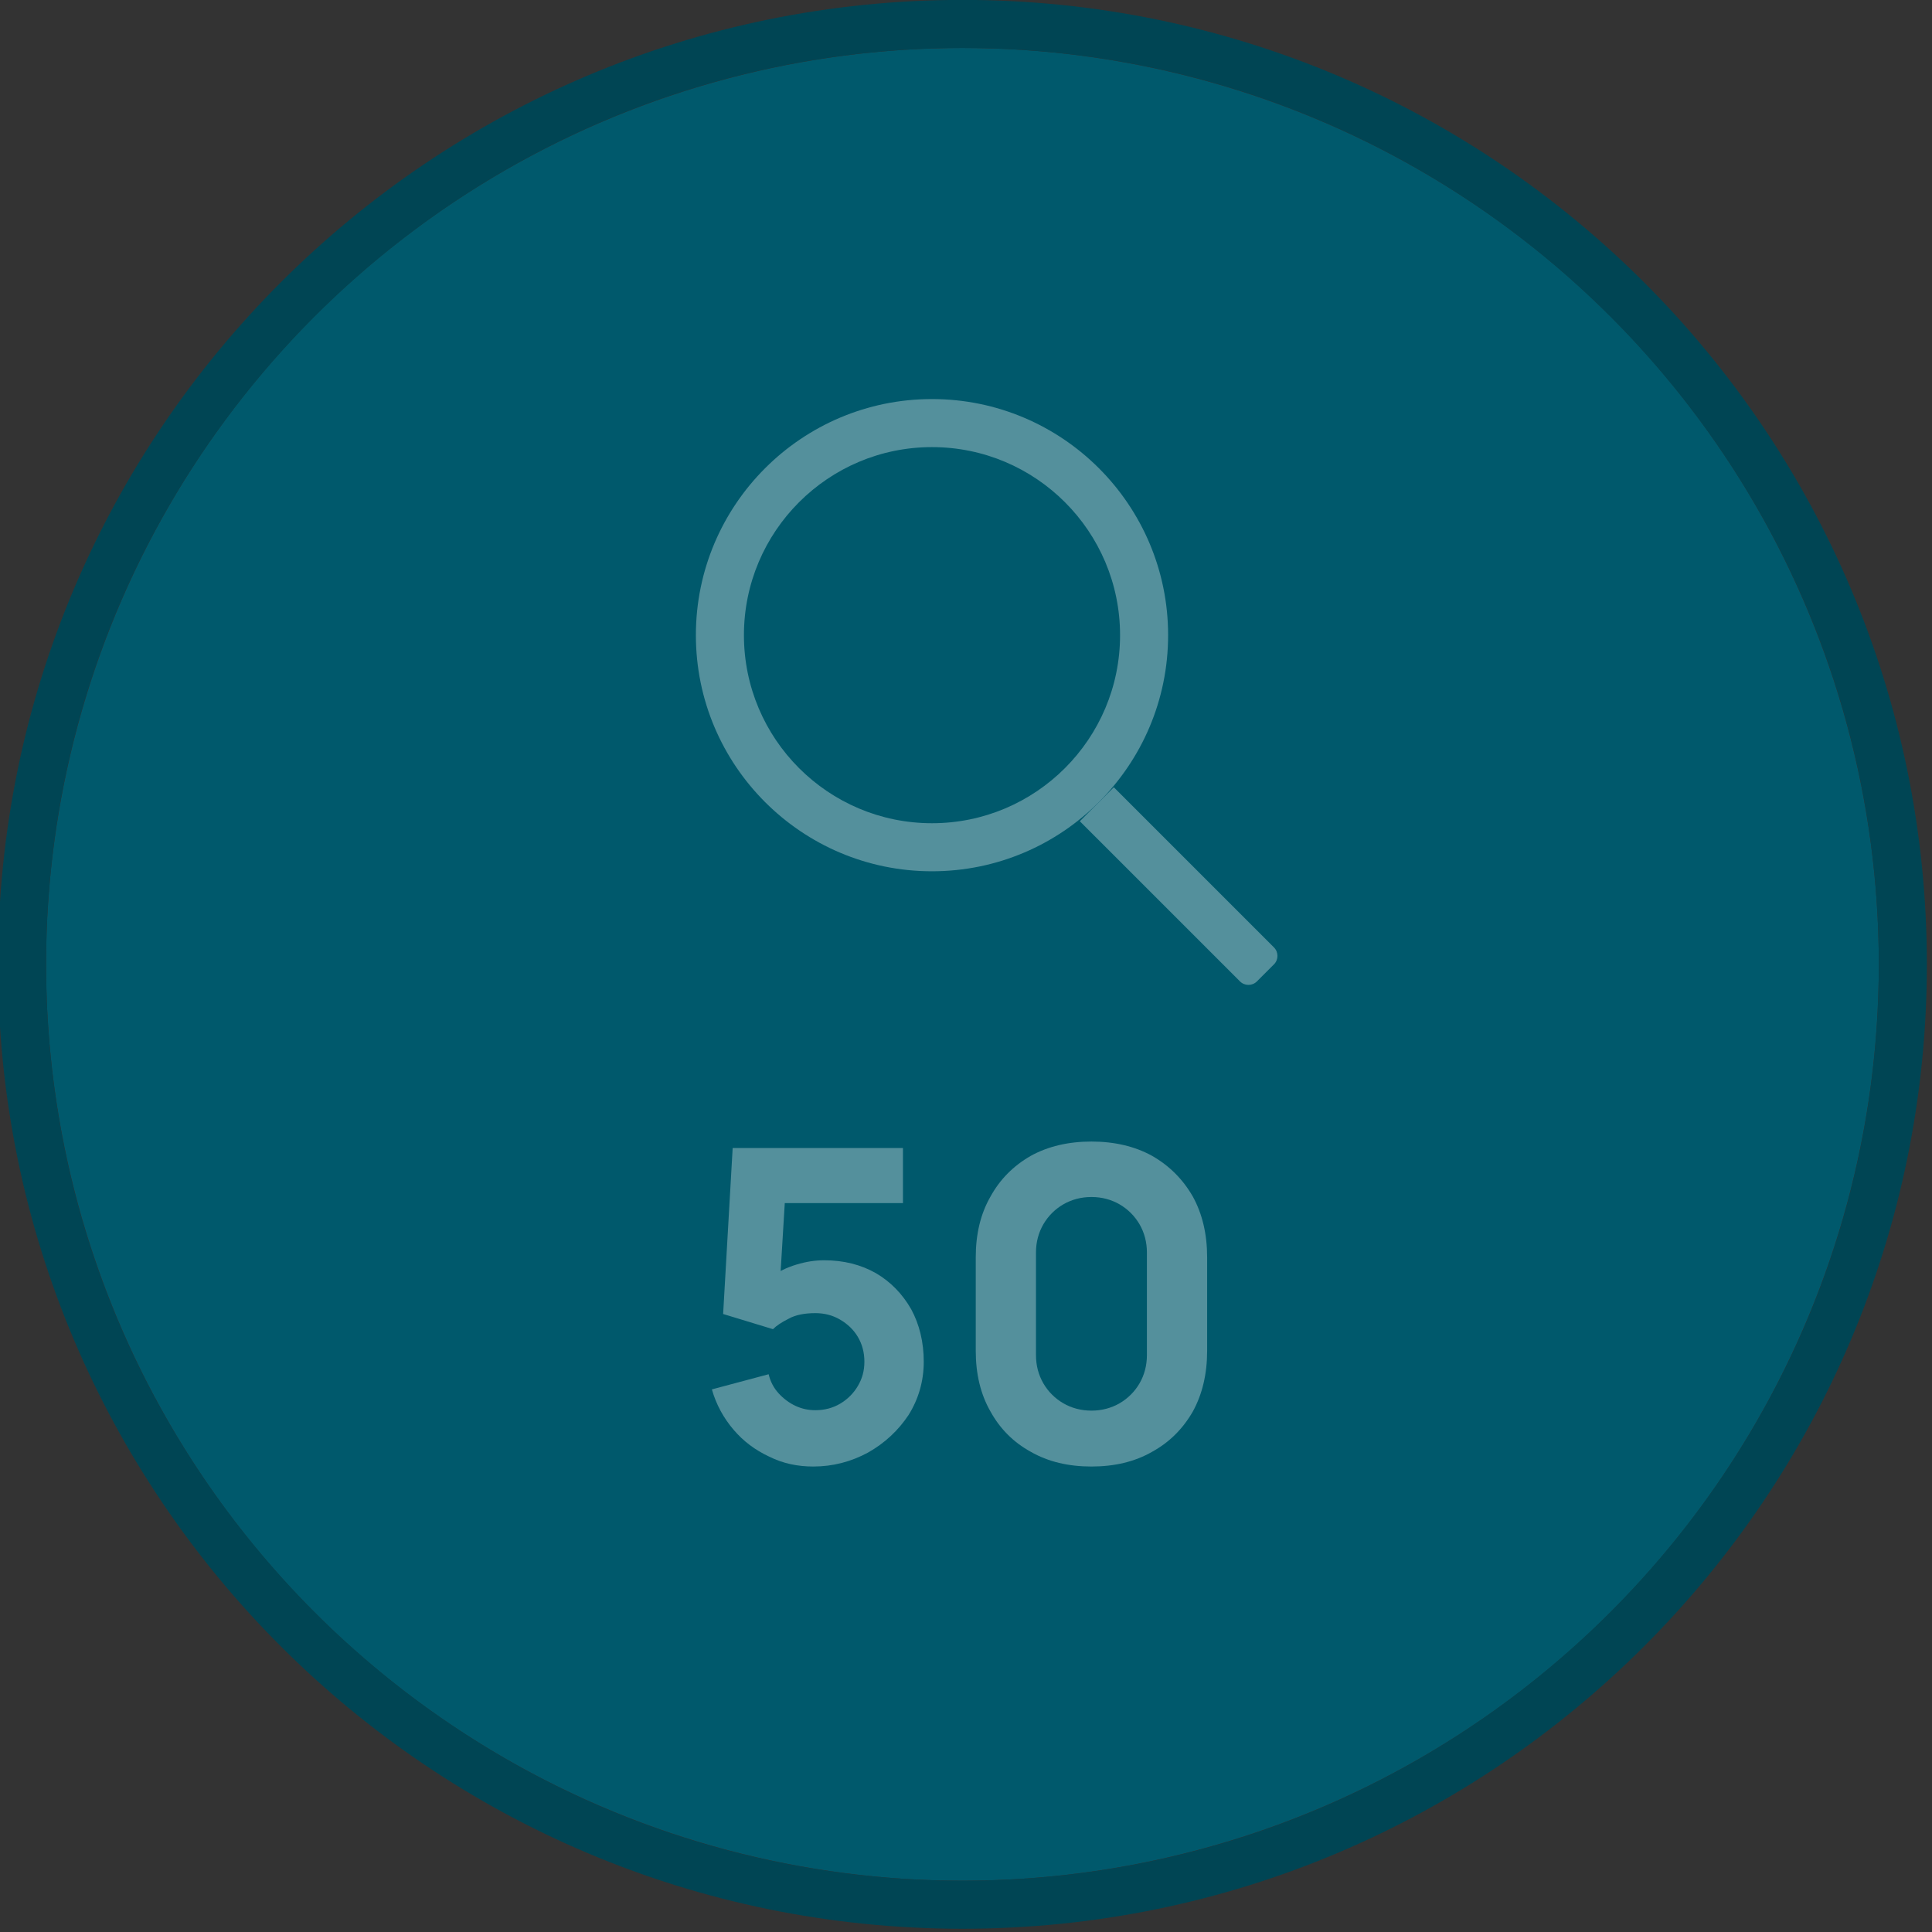 <?xml version="1.0" encoding="UTF-8" standalone="no"?>
<!DOCTYPE svg PUBLIC "-//W3C//DTD SVG 1.1//EN" "http://www.w3.org/Graphics/SVG/1.1/DTD/svg11.dtd">
<svg width="100%" height="100%" viewBox="0 0 643 643" version="1.1" xmlns="http://www.w3.org/2000/svg" xmlns:xlink="http://www.w3.org/1999/xlink" xml:space="preserve" xmlns:serif="http://www.serif.com/" style="fill-rule:evenodd;clip-rule:evenodd;stroke-linejoin:round;stroke-miterlimit:2;">
    <rect x="0" y="0" width="643" height="643" fill="#333333" stroke="none"/>
    <g transform="matrix(1,0,0,1,-2379.69,-2678.92)">
        <g transform="matrix(1,0,0,1,593.603,1571.09)">
            <g transform="matrix(0.985,0,0,0.985,-143.757,1043.26)">
                <circle cx="2284.43" cy="391.386" r="309.625" style="fill:rgb(0,89,108);"/>
                <path d="M2284.43,65.523C2104.58,65.523 1958.56,211.538 1958.56,391.386C1958.56,571.235 2104.58,717.249 2284.43,717.249C2464.27,717.249 2610.29,571.235 2610.29,391.386C2610.29,211.538 2464.27,65.523 2284.43,65.523ZM2284.43,81.762C2455.31,81.762 2594.05,220.5 2594.05,391.386C2594.05,562.273 2455.31,701.011 2284.43,701.011C2113.54,701.011 1974.8,562.273 1974.8,391.386C1974.8,220.5 2113.54,81.762 2284.43,81.762Z" style="fill:rgb(0,69,84);"/>
            </g>
        </g>
        <g transform="matrix(0.617,0,0,0.617,1496.13,1079.82)">
            <path d="M1934.75,2806.99C1864.46,2806.99 1807.39,2864.06 1807.39,2934.35C1807.39,3004.64 1864.46,3061.71 1934.75,3061.71C2005.05,3061.71 2062.12,3004.64 2062.12,2934.35C2062.12,2864.06 2005.05,2806.99 1934.75,2806.99ZM1934.75,2832.91C1990.74,2832.91 2036.2,2878.36 2036.2,2934.35C2036.2,2990.34 1990.74,3035.79 1934.75,3035.79C1878.77,3035.79 1833.31,2990.34 1833.31,2934.35C1833.31,2878.36 1878.77,2832.91 1934.75,2832.91Z" style="fill:white;fill-opacity:0.33;"/>
        </g>
        <g transform="matrix(1.219,-1.219,0.774,0.774,-2168.09,3089.23)">
            <path d="M2078.25,3081.51L2068.97,3081.51L2068.97,3150.36C2068.97,3152.38 2070.01,3154.02 2071.29,3154.02L2075.93,3154.02C2077.21,3154.02 2078.25,3152.38 2078.25,3150.36L2078.25,3081.51Z" style="fill:rgb(84,144,156);"/>
        </g>
        <g transform="matrix(144.213,0,0,144.213,2609.4,3164.84)">
            <path d="M0.284,0.015C0.248,0.015 0.214,0.008 0.182,-0.008C0.15,-0.023 0.123,-0.043 0.1,-0.07C0.077,-0.097 0.06,-0.128 0.05,-0.163L0.181,-0.198C0.185,-0.181 0.193,-0.166 0.204,-0.154C0.215,-0.142 0.228,-0.132 0.243,-0.125C0.258,-0.118 0.273,-0.115 0.289,-0.115C0.31,-0.115 0.329,-0.12 0.346,-0.13C0.363,-0.14 0.377,-0.154 0.387,-0.171C0.397,-0.188 0.402,-0.206 0.402,-0.227C0.402,-0.248 0.397,-0.267 0.387,-0.284C0.377,-0.301 0.363,-0.314 0.346,-0.324C0.329,-0.334 0.31,-0.339 0.289,-0.339C0.264,-0.339 0.243,-0.335 0.227,-0.326C0.211,-0.318 0.199,-0.31 0.191,-0.302L0.076,-0.337L0.098,-0.72L0.491,-0.72L0.491,-0.593L0.173,-0.593L0.221,-0.638L0.206,-0.391L0.183,-0.419C0.201,-0.434 0.222,-0.444 0.245,-0.451C0.268,-0.458 0.289,-0.461 0.309,-0.461C0.354,-0.461 0.394,-0.451 0.429,-0.431C0.463,-0.411 0.49,-0.383 0.51,-0.348C0.529,-0.313 0.539,-0.272 0.539,-0.227C0.539,-0.182 0.527,-0.141 0.504,-0.104C0.48,-0.068 0.449,-0.039 0.41,-0.017C0.371,0.004 0.329,0.015 0.284,0.015Z" style="fill:white;fill-opacity:0.33;fill-rule:nonzero;"/>
        </g>
        <g transform="matrix(144.213,0,0,144.213,2694.34,3164.84)">
            <path d="M0.337,0.015C0.284,0.015 0.237,0.004 0.197,-0.019C0.157,-0.041 0.126,-0.072 0.104,-0.112C0.081,-0.152 0.07,-0.199 0.07,-0.252L0.07,-0.468C0.07,-0.521 0.081,-0.568 0.104,-0.608C0.126,-0.648 0.157,-0.679 0.197,-0.702C0.237,-0.724 0.284,-0.735 0.337,-0.735C0.39,-0.735 0.437,-0.724 0.477,-0.702C0.517,-0.679 0.548,-0.648 0.571,-0.608C0.593,-0.568 0.604,-0.521 0.604,-0.468L0.604,-0.252C0.604,-0.199 0.593,-0.152 0.571,-0.112C0.548,-0.072 0.517,-0.041 0.477,-0.019C0.437,0.004 0.39,0.015 0.337,0.015ZM0.337,-0.114C0.361,-0.114 0.383,-0.12 0.402,-0.131C0.421,-0.142 0.437,-0.158 0.448,-0.177C0.459,-0.196 0.465,-0.218 0.465,-0.242L0.465,-0.479C0.465,-0.503 0.459,-0.525 0.448,-0.544C0.437,-0.563 0.421,-0.579 0.402,-0.59C0.383,-0.601 0.361,-0.607 0.337,-0.607C0.313,-0.607 0.291,-0.601 0.272,-0.59C0.253,-0.579 0.237,-0.563 0.226,-0.544C0.215,-0.525 0.209,-0.503 0.209,-0.479L0.209,-0.242C0.209,-0.218 0.215,-0.196 0.226,-0.177C0.237,-0.158 0.253,-0.142 0.272,-0.131C0.291,-0.12 0.313,-0.114 0.337,-0.114Z" style="fill:white;fill-opacity:0.33;fill-rule:nonzero;"/>
        </g>
    </g>
</svg>
